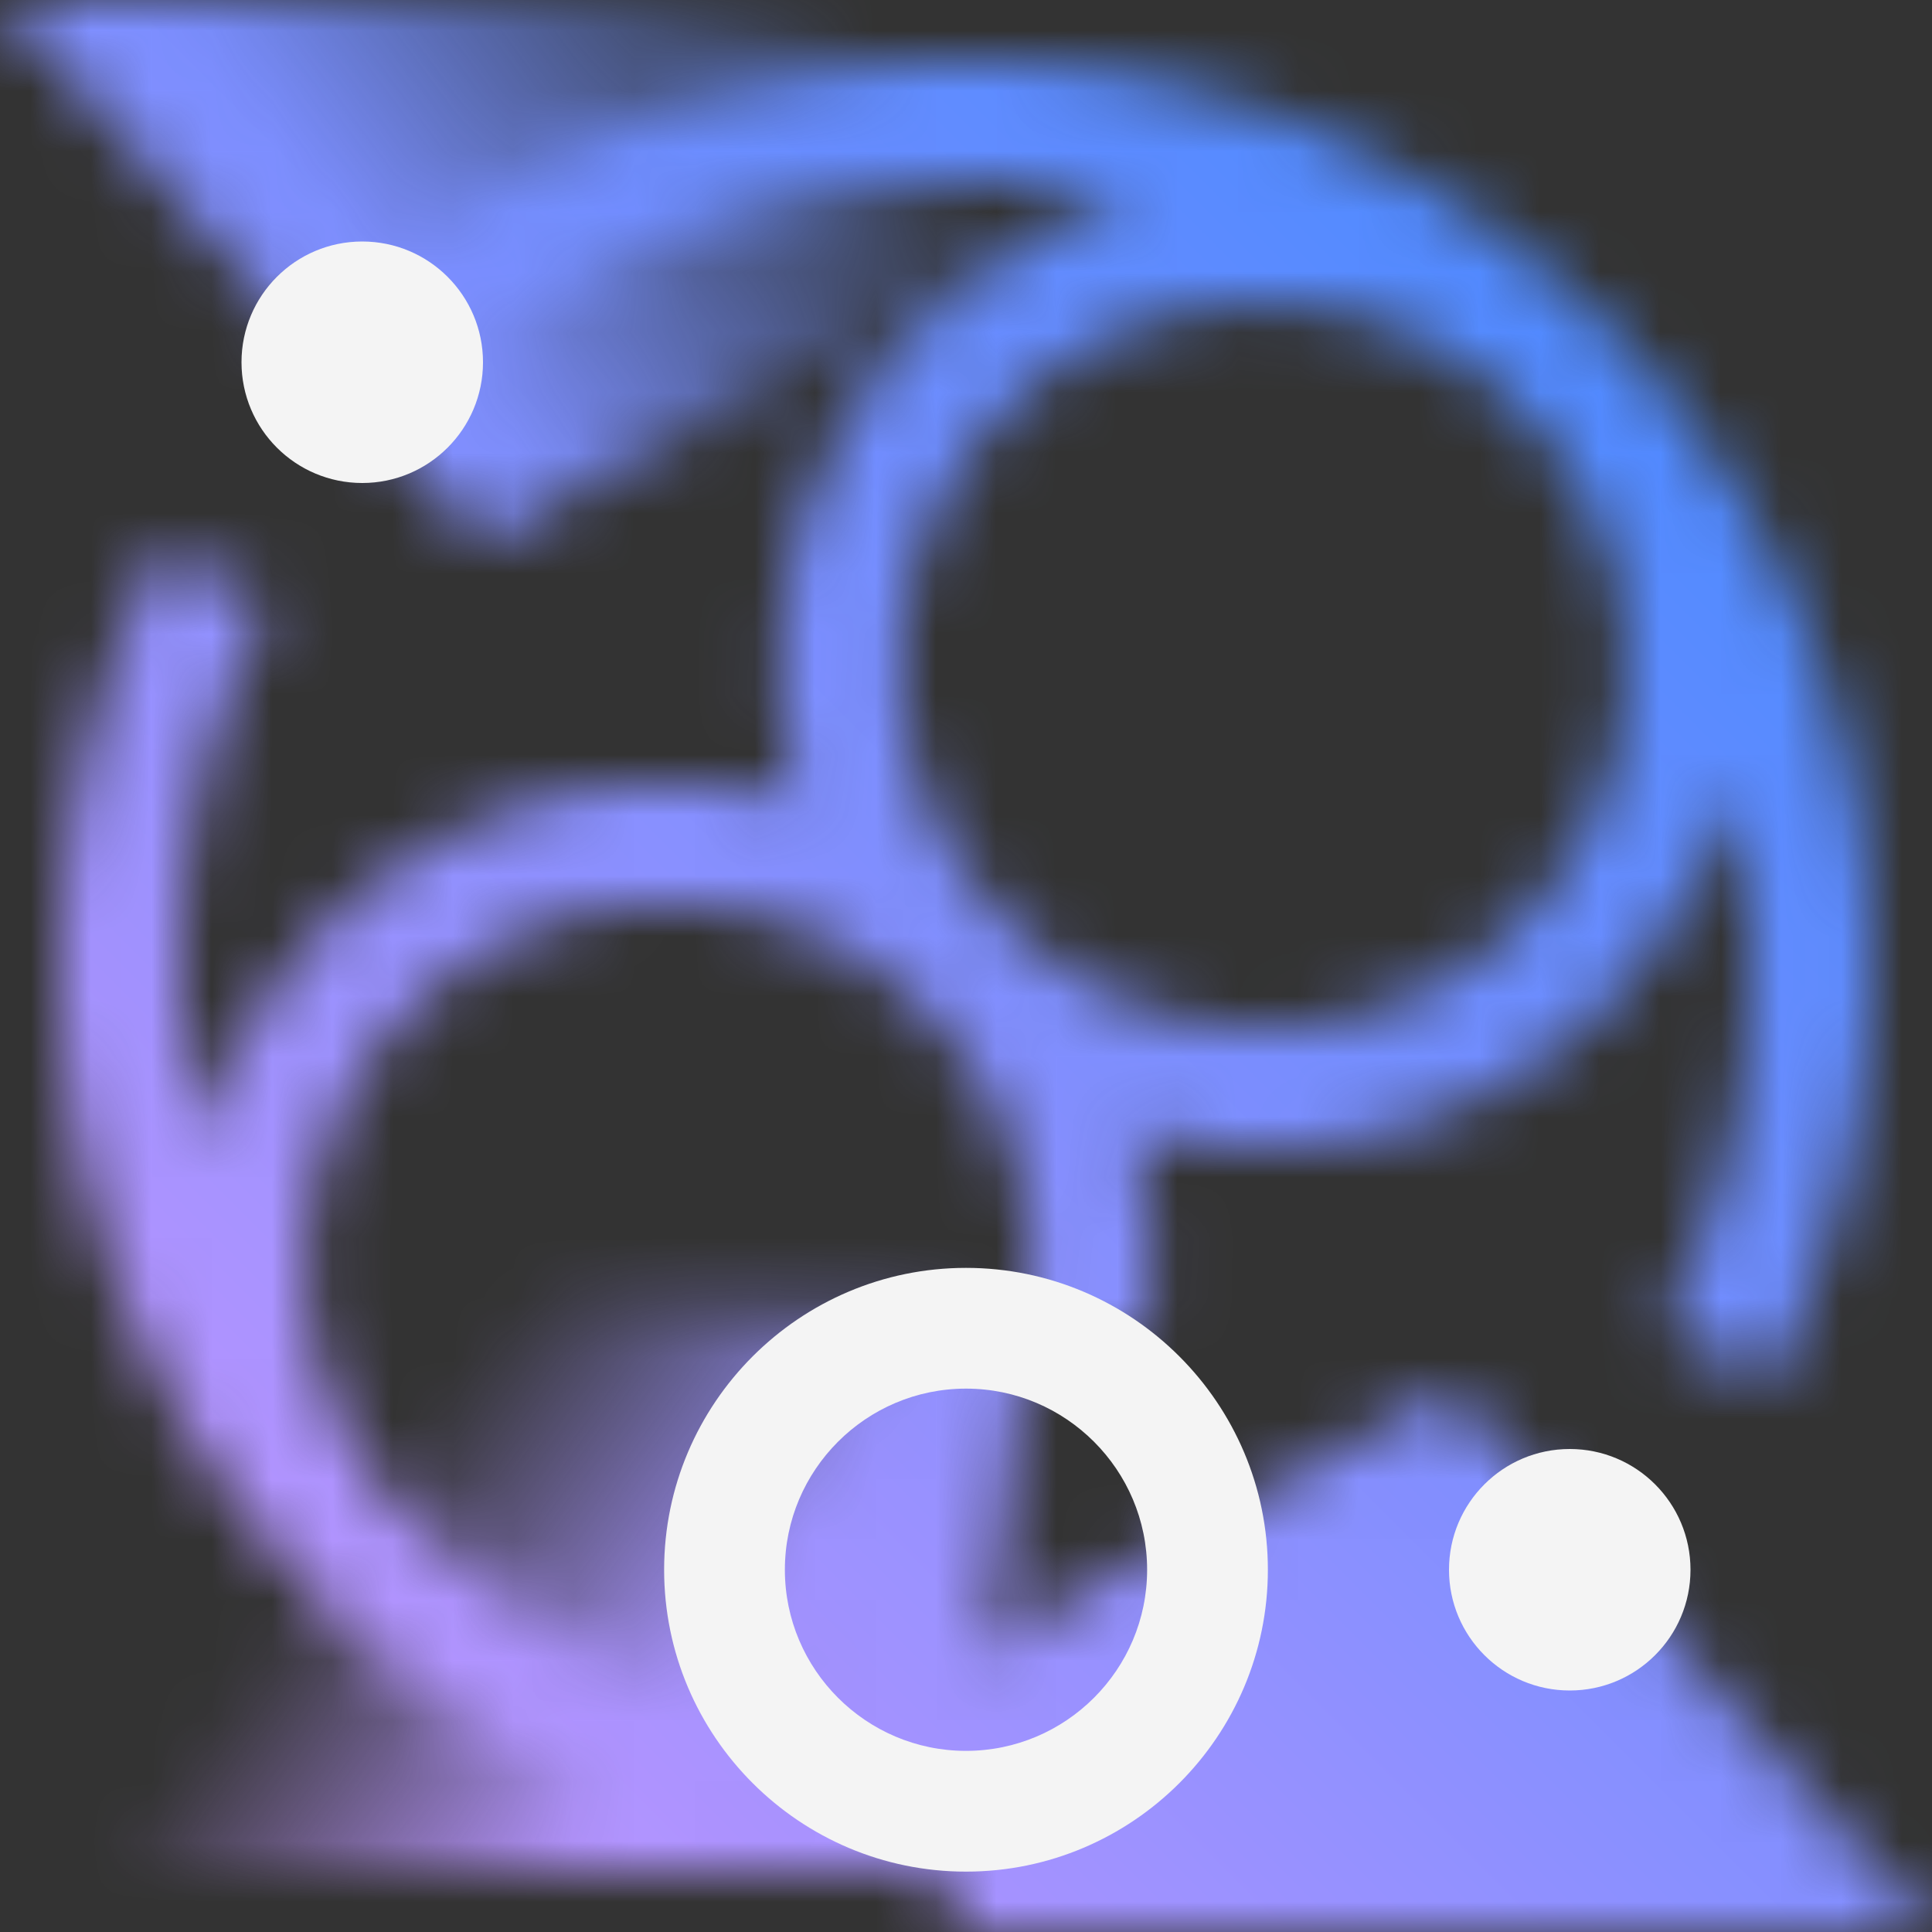 <svg id="watsonx" xmlns="http://www.w3.org/2000/svg" viewBox="0 0 32 32"><rect x="0" y="0" width="32" height="32" fill="#333333" stroke="none"/><defs><linearGradient id="8913t7g6za" x1="1196.653" y1="2930.892" x2="1209.953" y2="2912.832" gradientTransform="matrix(.831 .556 -.274 .41 -188.767 -1860.755)" gradientUnits="userSpaceOnUse"><stop offset=".3"/><stop offset="1" stop-opacity="0"/></linearGradient><linearGradient id="woevpxiuib" x1="1299.261" y1="2844.072" x2="1310.351" y2="2829.012" gradientTransform="rotate(146.223 440.869 -882.286) scale(1 -.493)" gradientUnits="userSpaceOnUse"><stop offset=".3"/><stop offset=".9" stop-opacity="0"/></linearGradient><linearGradient id="je2bg9iagc" x1="-4885.16" y1="-20230.559" x2="-4871.86" y2="-20248.618" gradientTransform="rotate(-146.223 -911.421 -5714.55) scale(1 .493)" gradientUnits="userSpaceOnUse"><stop offset=".32"/><stop offset=".354" stop-opacity=".798"/><stop offset=".7" stop-opacity="0"/></linearGradient><linearGradient id="2co5q30b1e" x1="0" y1="32" x2="32" y2="0" gradientUnits="userSpaceOnUse"><stop offset=".1" stop-color="#be95ff"/><stop offset=".9" stop-color="#4589ff"/></linearGradient><mask id="brch21jdod" x="0" y="0" width="32" height="32" maskUnits="userSpaceOnUse"><path d="M16 1A14.915 14.915 0 0 0 5.502 5.286l1.4 1.429A12.922 12.922 0 0 1 16 3.001c.977 0 1.929.109 2.845.315-3.402.921-5.916 4.026-5.916 7.715 0 .782.118 1.537.328 2.252a7.978 7.978 0 0 0-2.188-.312c-3.704 0-6.819 2.534-7.726 5.957a12.954 12.954 0 0 1-.345-2.927c0-2.117.492-4.134 1.462-5.996l-1.773-.924A15.037 15.037 0 0 0 .999 16c0 8.271 6.729 15 15 15 3.949 0 7.678-1.522 10.498-4.286l-1.4-1.428A12.926 12.926 0 0 1 15.999 29c-3.648 0-6.945-1.516-9.309-3.945a5.959 5.959 0 0 1-1.621-4.086c0-3.309 2.691-6 6-6a6.006 6.006 0 0 1 5.897 7.107l1.967.367a7.971 7.971 0 0 0-.192-3.726 7.976 7.976 0 0 0 2.187.312c3.71 0 6.829-2.542 7.73-5.974.22.947.34 1.931.34 2.944 0 2.117-.492 4.134-1.462 5.995l1.773.924a15.034 15.034 0 0 0 1.688-6.919c0-8.271-6.729-15-15-15zm4.93 16.03c-3.309 0-6-2.692-6-6s2.691-6 6-6 6 2.691 6 6-2.691 6-6 6z" style="fill:#fff;stroke-width:0"/><path style="fill:url(#8913t7g6za);stroke-width:0" d="M8 9 0 0h16l2.305 3.305L8 9z"/><path style="fill:url(#woevpxiuib);stroke-width:0" d="m12 31 4.386-9L6 21 2 31h10z"/><path style="fill:url(#je2bg9iagc);stroke-width:0" d="m24 23 8 9H16l-2.305-3.305L24 23z"/><path style="stroke-width:0" d="M16 31h-4.283L15 22h2l-1 9z"/></mask></defs><g style="mask:url(#brch21jdod)"><path style="fill:url(#2co5q30b1e);stroke-width:0" d="M0 0h32v32H0z"/></g><circle cx="6" cy="6" r="2" style="fill:#f4f4f4;stroke-width:0"/><circle cx="26" cy="26" r="2" style="fill:#f4f4f4;stroke-width:0"/><path d="M16 31c-2.757 0-5-2.243-5-5s2.243-5 5-5 5 2.243 5 5-2.243 5-5 5zm0-8c-1.654 0-3 1.346-3 3s1.346 3 3 3 3-1.346 3-3-1.346-3-3-3z" style="fill:#f4f4f4;stroke-width:0"/></svg>